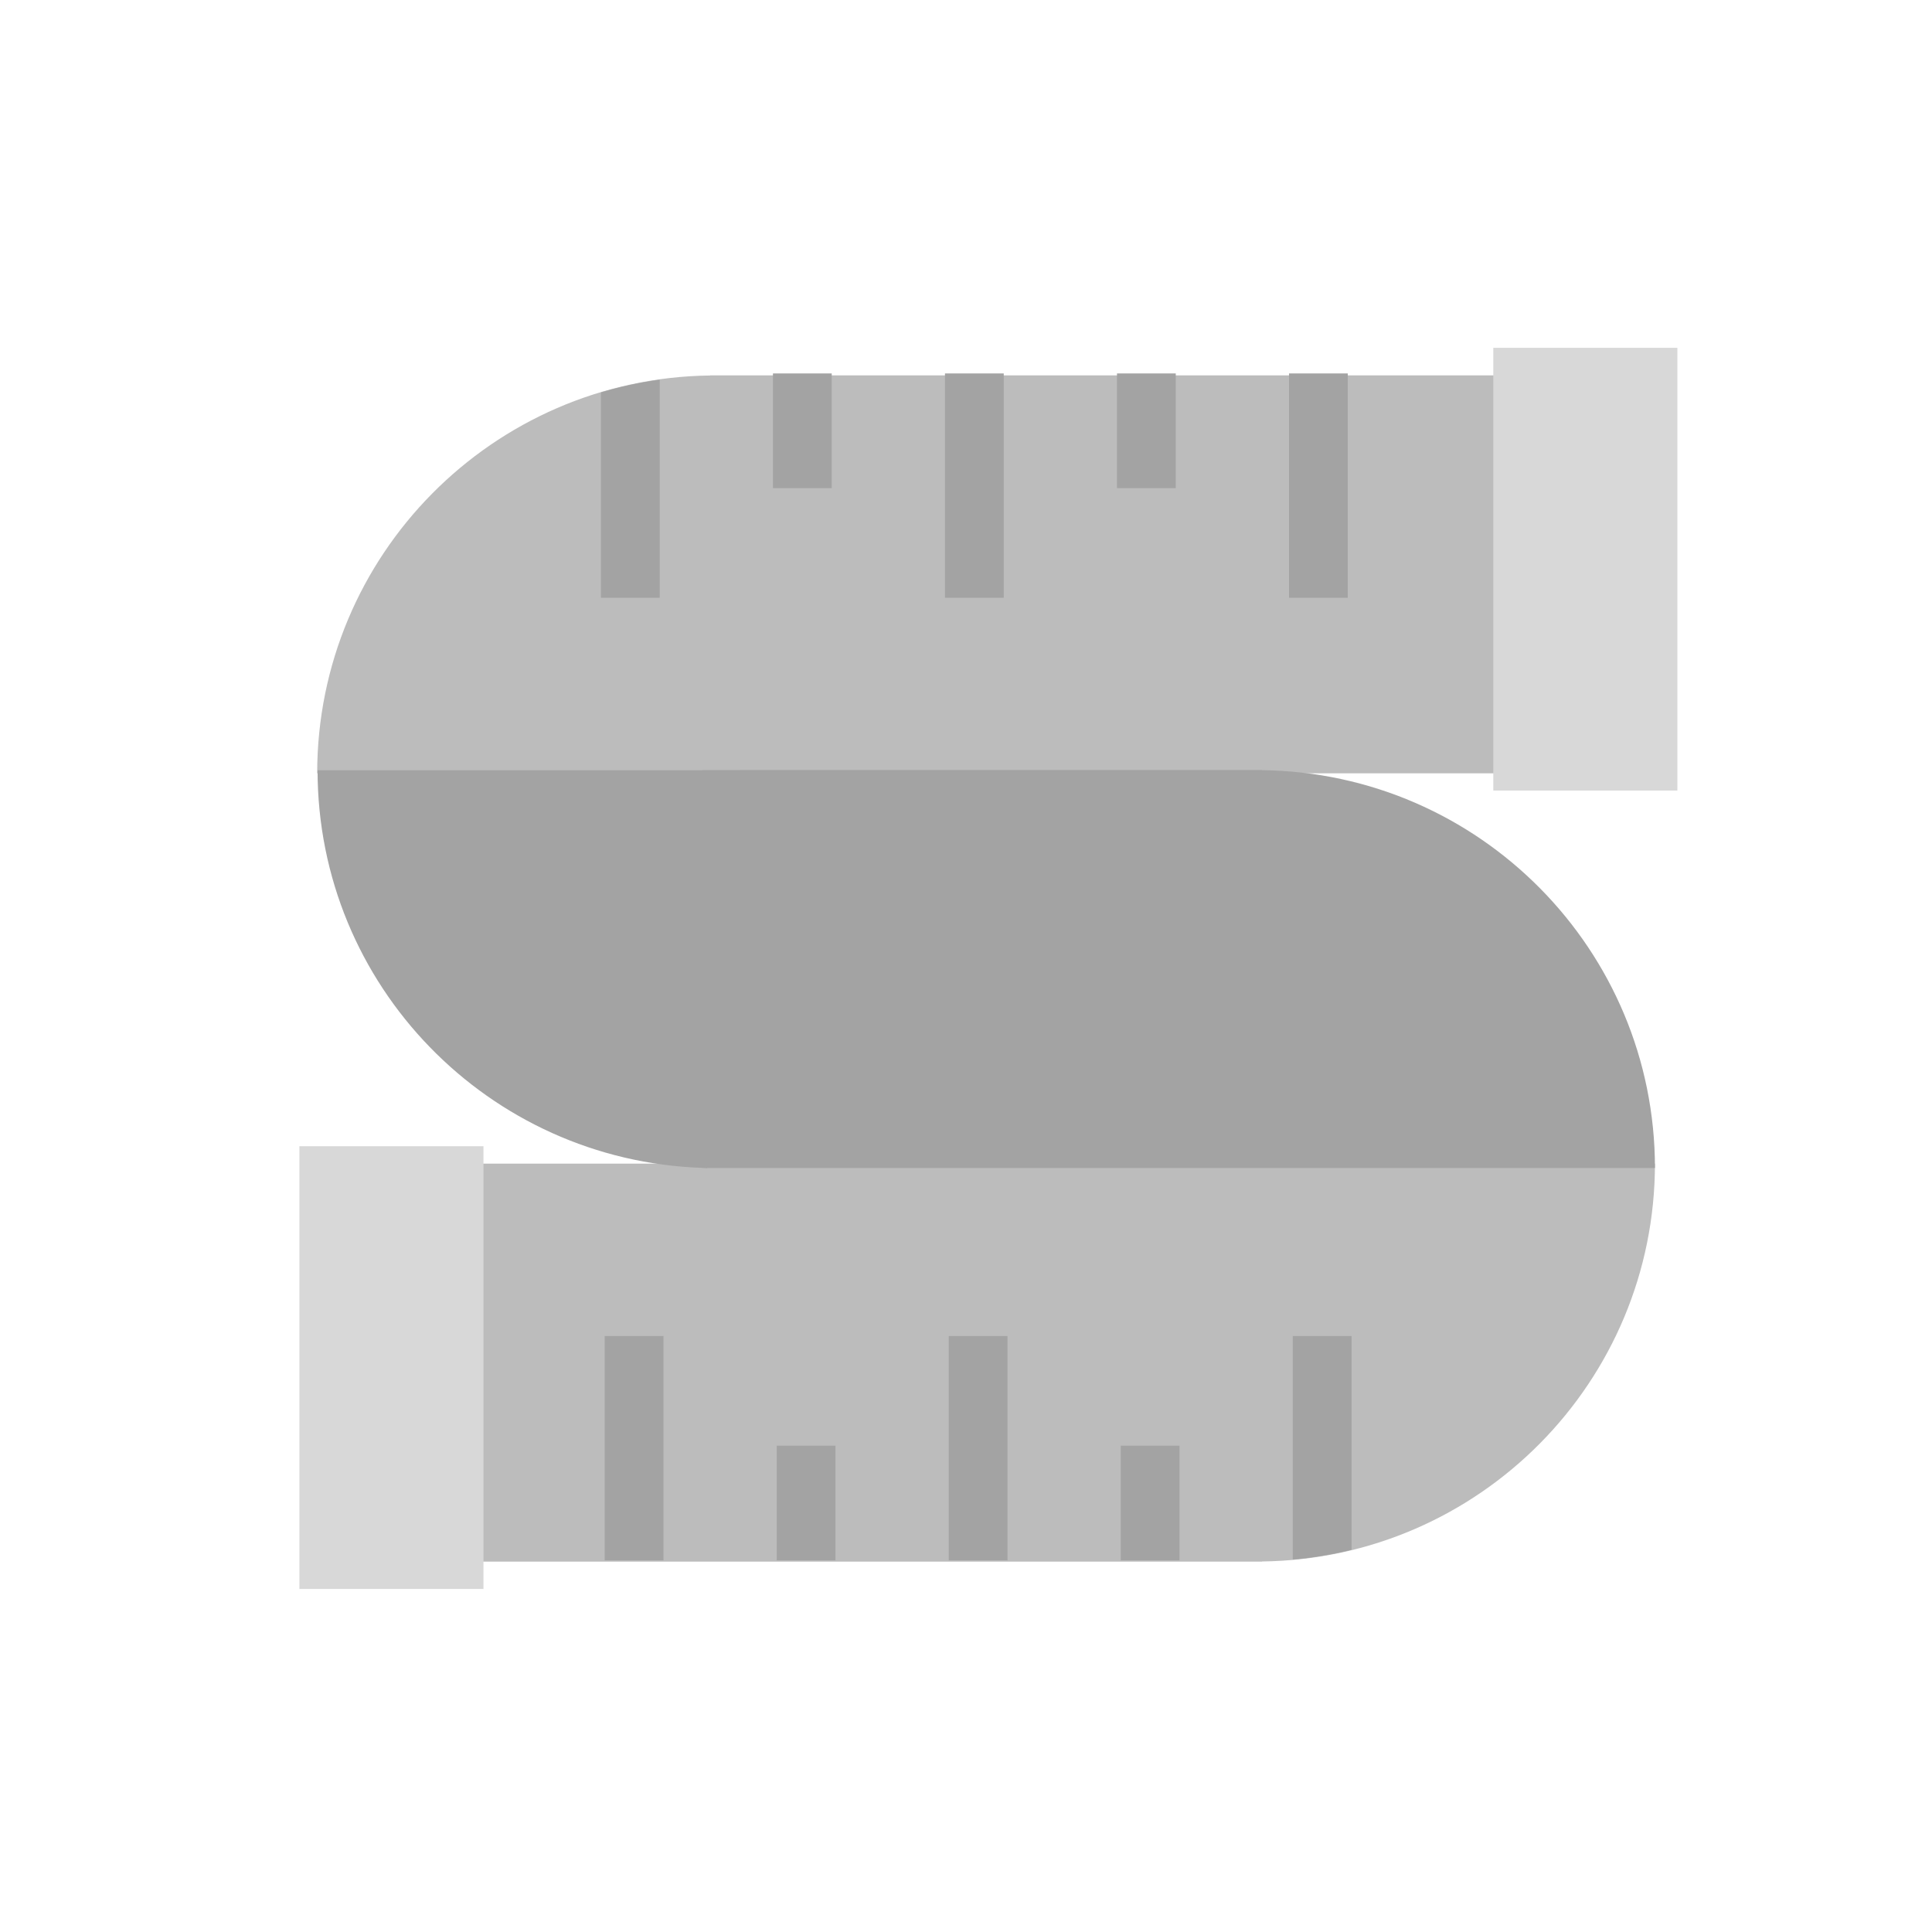 <?xml version="1.0" encoding="utf-8"?><!DOCTYPE svg PUBLIC "-//W3C//DTD SVG 1.1//EN" "http://www.w3.org/Graphics/SVG/1.1/DTD/svg11.dtd"><svg version="1.1" id="Locked" xmlns="http://www.w3.org/2000/svg" xmlns:xlink="http://www.w3.org/1999/xlink" x="0px" y="0px" width="110px" height="110px" viewBox="0 0 110 110" enable-background="new 0 0 110 110" xml:space="preserve"><path fill="#BCBCBC" d="M40.435,21.379C28.052,21.531,18.059,31.611,18.059,44.03h22.375h0.283h53.673V21.371H40.435V21.379z"/><path fill="#BCBCBC" d="M71.851,88.904c12.383-0.152,22.375-10.232,22.375-22.652H71.851h-0.283H17.896v22.659h53.956V88.904z"/><rect x="17.046" y="65.261" fill="#D8D8D8" width="10.48" height="25.208"/><rect x="34.429" y="76.068" fill="#A3A3A3" width="3.346" height="12.773"/><rect x="54.017" y="76.068" fill="#A3A3A3" width="3.346" height="12.773"/><path fill="#A3A3A3" d="M73.605,88.795c1.143-0.102,2.259-0.289,3.346-0.555V76.068h-3.346V88.795z"/><rect x="63.811" y="82.311" fill="#A3A3A3" width="3.346" height="6.529"/><rect x="44.223" y="82.311" fill="#A3A3A3" width="3.346" height="6.529"/><path fill="#A3A3A3" d="M40.067,66.501c0.066,0.002,0.129,0.012,0.195,0.014v-0.014h31.306h0.283h22.375	c0-12.419-9.993-22.499-22.375-22.651v-0.007H39.988v0.012H18.081c0,12.265,9.742,22.226,21.907,22.64v0.006H40.067z"/><rect x="85.022" y="19.803" fill="#D8D8D8" width="10.48" height="25.208"/><rect x="73.391" y="21.262" fill="#A3A3A3" width="3.346" height="12.773"/><rect x="53.803" y="21.262" fill="#A3A3A3" width="3.346" height="12.773"/><path fill="#A3A3A3" d="M34.215,22.342v11.693h3.346V21.617C36.416,21.777,35.298,22.018,34.215,22.342z"/><rect x="44.009" y="21.262" fill="#A3A3A3" width="3.346" height="6.529"/><rect x="63.597" y="21.262" fill="#A3A3A3" width="3.346" height="6.529"/></svg>